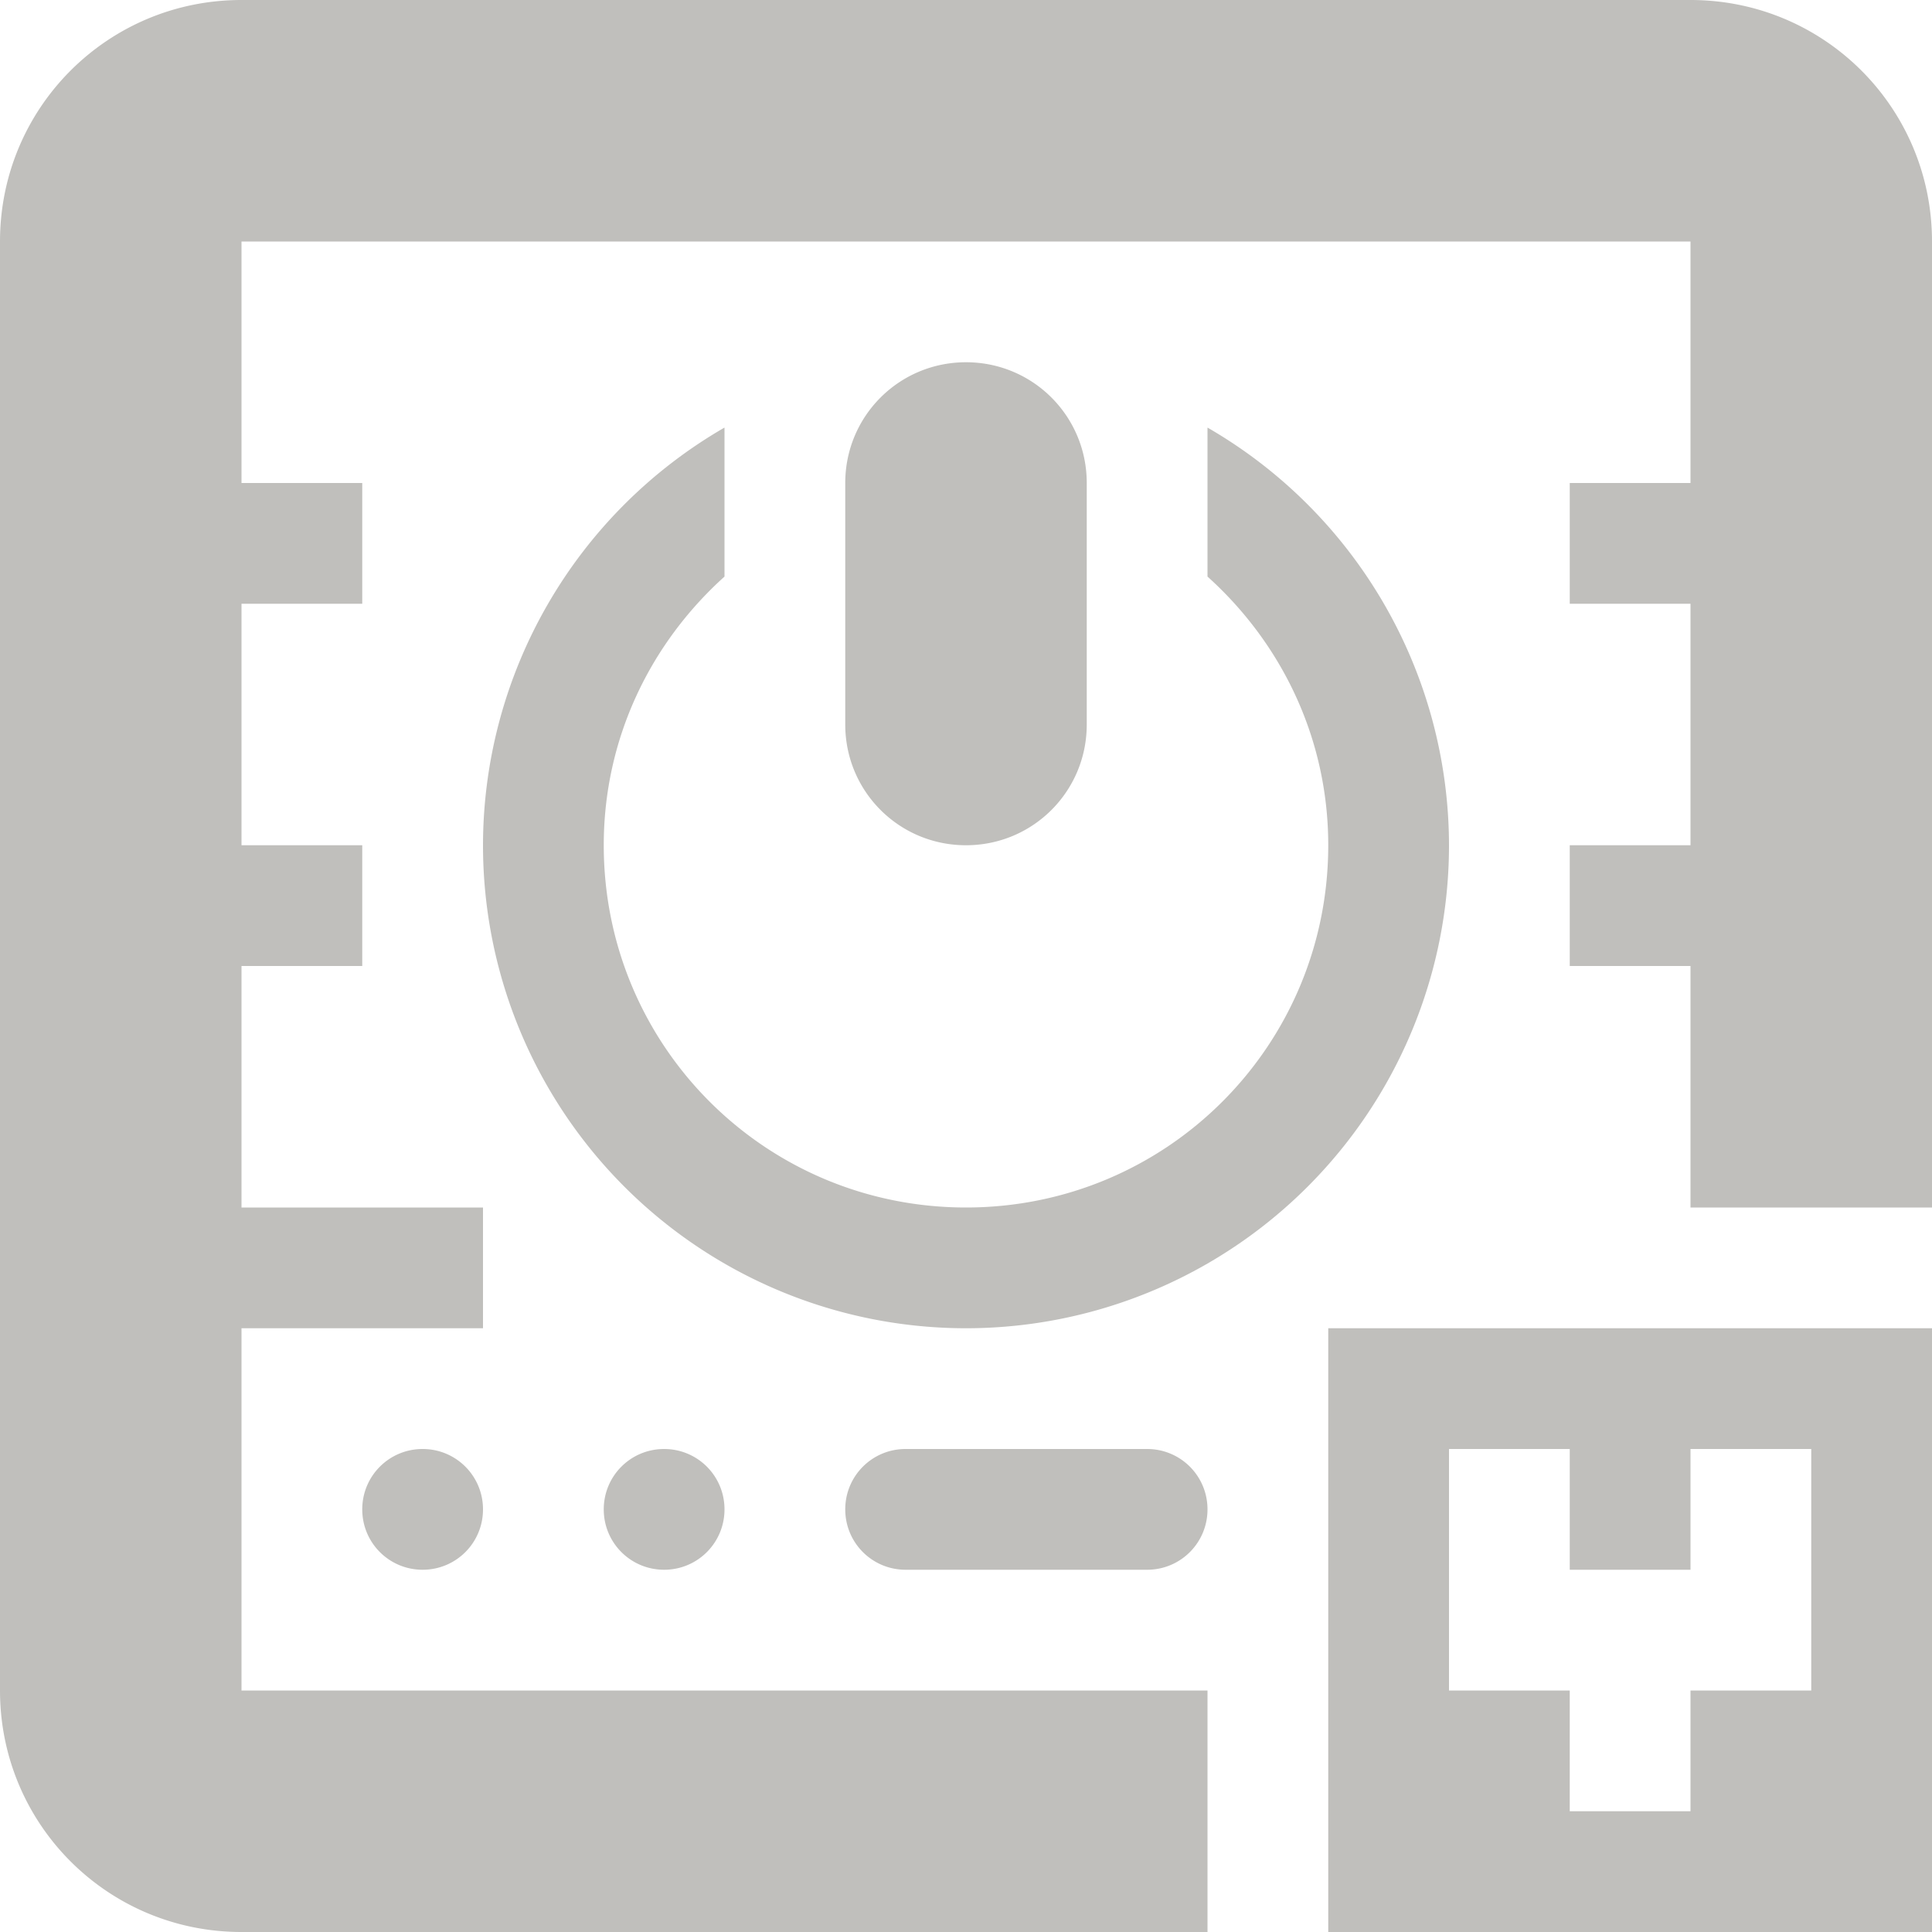 <?xml version="1.0" encoding="UTF-8" standalone="no"?>
<svg
   xmlns:dc="http://purl.org/dc/elements/1.1/"
   xmlns:cc="http://creativecommons.org/ns#"
   xmlns:rdf="http://www.w3.org/1999/02/22-rdf-syntax-ns#"
   xmlns:svg="http://www.w3.org/2000/svg"
   xmlns="http://www.w3.org/2000/svg"
   id="svg4"
   version="1.1"
   height="16"
   width="16">
  <defs
     id="defs8" />
  <path
     id="path2"
     d="M 2 0 C 0.892 0 0 0.892 0 2 L 0 3 L 0 11 L 0 14 C 0 15.108 0.892 16 2 16 L 10 16 L 10 14 L 2 14 L 2 11 L 4 11 L 4 10 L 2 10 L 2 8 L 3 8 L 3 7 L 2 7 L 2 5 L 3 5 L 3 4 L 2 4 L 2 3 L 2 2 L 14 2 L 14 4 L 13 4 L 13 5 L 14 5 L 14 7 L 13 7 L 13 8 L 14 8 L 14 10 L 16 10 L 16 5 L 16 2 C 16 0.892 15.108 0 14 0 L 2 0 z M 8 3 C 7.446 3 7 3.446 7 4 L 7 6 C 7 6.554 7.446 7 8 7 C 8.554 7 9 6.554 9 6 L 9 4 C 9 3.446 8.554 3 8 3 z M 6 3.541 A 4 4 0 0 0 4 7 A 4 4 0 0 0 8 11 A 4 4 0 0 0 12 7 A 4 4 0 0 0 10 3.541 L 10 4.775 C 10.61 5.324 11 6.111 11 7 C 11 8.662 9.662 10 8 10 C 6.338 10 5 8.662 5 7 C 5 6.111 5.39 5.324 6 4.775 L 6 3.541 z M 11 11 L 11 16 L 16 16 L 16 11 L 11 11 z M 3.5 12 C 3.223 12 3 12.223 3 12.5 C 3 12.777 3.223 13 3.5 13 C 3.777 13 4 12.777 4 12.5 C 4 12.223 3.777 12 3.5 12 z M 5.5 12 C 5.223 12 5 12.223 5 12.5 C 5 12.777 5.223 13 5.5 13 C 5.777 13 6 12.777 6 12.5 C 6 12.223 5.777 12 5.5 12 z M 7.5 12 C 7.223 12 7 12.223 7 12.5 C 7 12.777 7.223 13 7.5 13 L 9.5 13 C 9.777 13 10 12.777 10 12.5 C 10 12.223 9.777 12 9.5 12 L 7.5 12 z M 12 12 L 13 12 L 13 13 L 14 13 L 14 12 L 15 12 L 15 14 L 14 14 L 14 15 L 13 15 L 13 14 L 12 14 L 12 12 z "
     style="fill:#c0bfbc" />
</svg>
